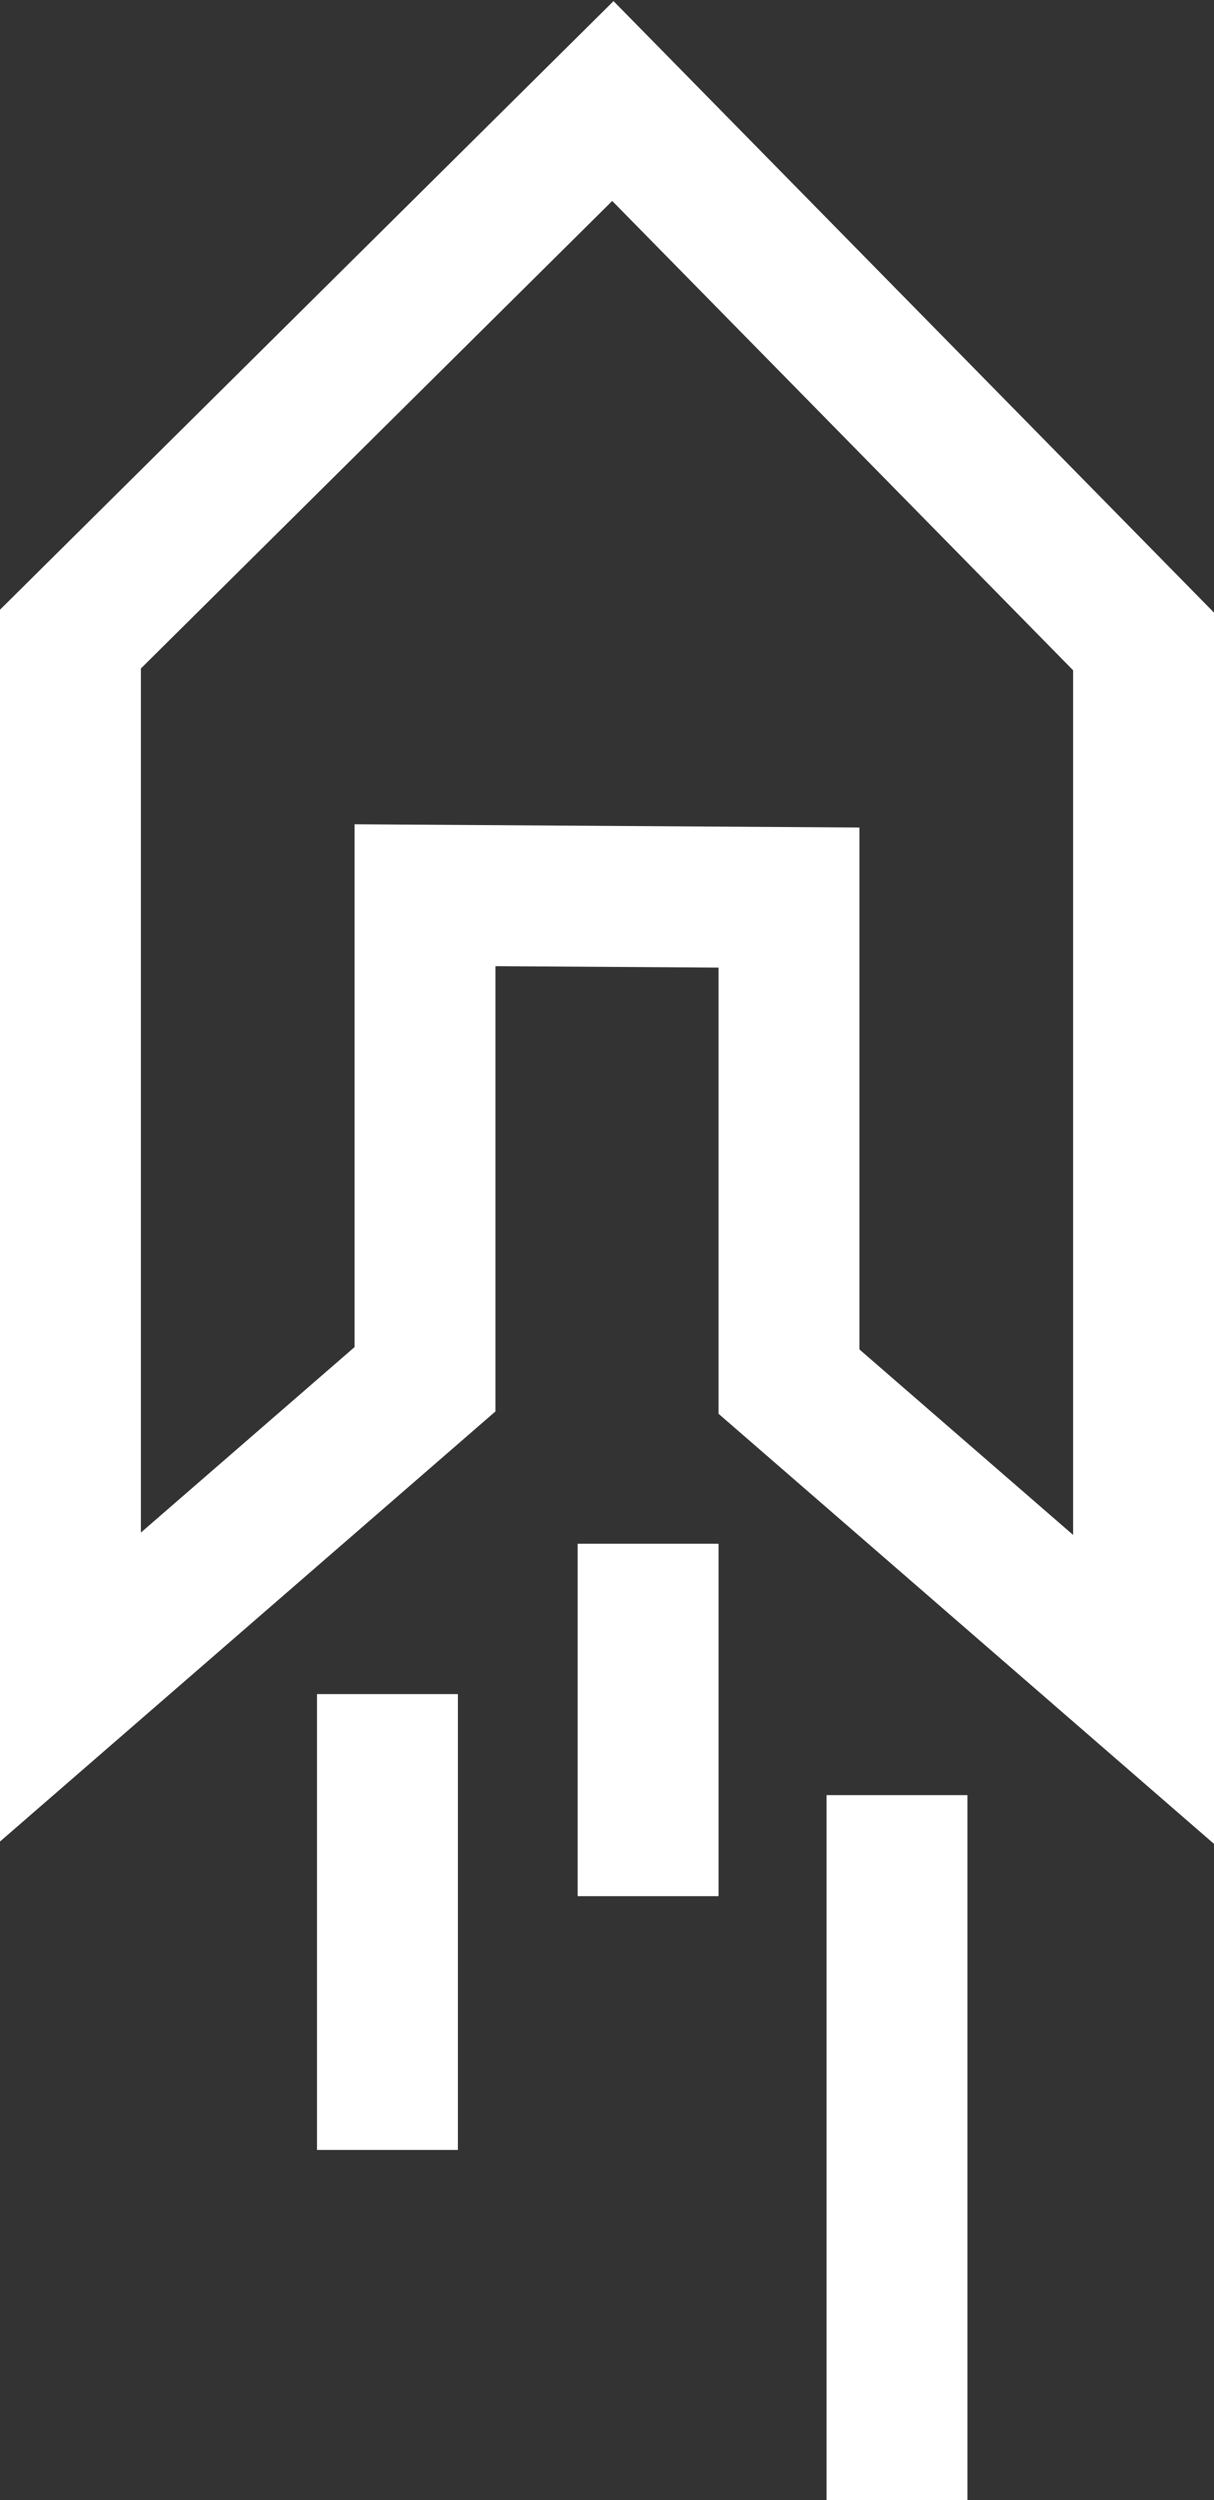 <!-- Generator: Adobe Illustrator 24.0.3, SVG Export Plug-In  -->
<svg version="1.1" xmlns="http://www.w3.org/2000/svg" xmlns:xlink="http://www.w3.org/1999/xlink" x="0px" y="0px" width="51.7px"
	 height="106.4px" viewBox="0 0 51.7 106.4" style="enable-background:new 0 0 51.7 106.4;" xml:space="preserve">
<rect x="0" y="0" width="51.7" height="106.4" fill="#333333" stroke="none"/>
<style type="text/css">
	.st0{fill:none;stroke:#FFFFFF;stroke-width:6;stroke-miterlimit:10;}
	.st1{fill:#FFFFFF;stroke:#FFFFFF;stroke-width:6;stroke-miterlimit:10;}
</style>
<defs>
</defs>
<g>
	<polygon class="st0" points="48.7,27.3 48.7,71.9 33.6,58.8 33.6,38.2 18.1,38.1 18.1,58.7 3,71.8 3,27.2 26.1,4.3 	"/>
	<line class="st1" x1="16.5" y1="72.1" x2="16.5" y2="91.5"/>
	<line class="st1" x1="27.6" y1="65.7" x2="27.6" y2="80.7"/>
	<line class="st1" x1="38.2" y1="76.4" x2="38.2" y2="106.4"/>
</g>
</svg>
